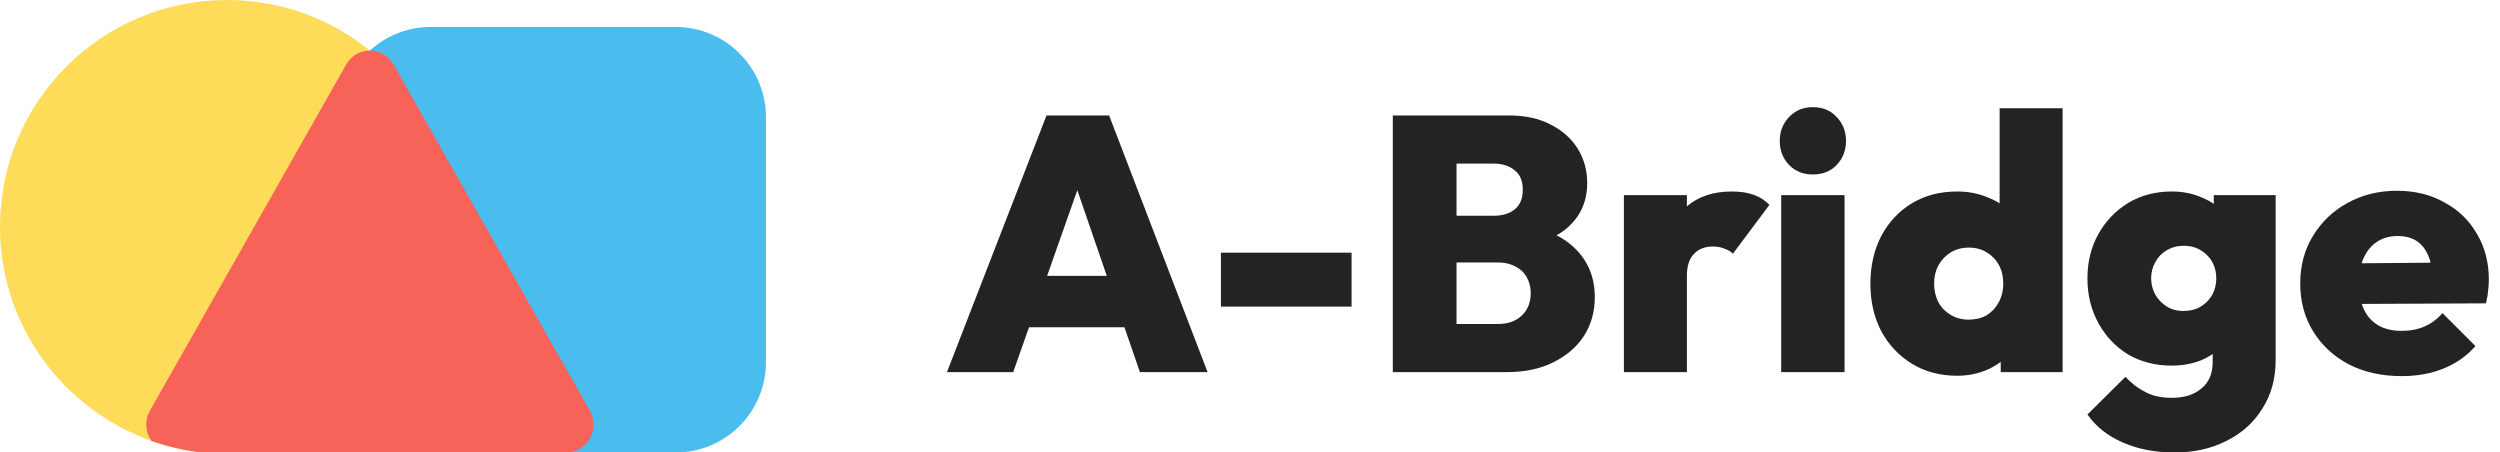 <svg width="221" height="40" viewBox="0 0 221 40" fill="none" xmlns="http://www.w3.org/2000/svg">
<path d="M40.125 20.062C40.125 8.982 31.143 0 20.062 0C8.982 0 0 8.982 0 20.062C0 28.789 5.607 36.214 13.387 38.975C14.807 39.479 16.3 39.827 17.846 40C18.578 40 19.242 40 20.003 40C31.083 40 40.125 31.143 40.125 20.062Z" fill="#FEDB58"/>
<path d="M30.094 32.012C30.094 36.424 33.67 40 38.081 40H59.723C64.135 40 67.711 36.424 67.711 32.012V10.371C67.711 5.959 64.135 2.383 59.723 2.383H38.081C33.67 2.383 30.094 5.959 30.094 10.371V32.012Z" fill="#4ABCED"/>
<path d="M34.794 5.706C33.862 4.062 31.533 4.062 30.601 5.706L13.255 36.301C12.743 37.205 12.864 38.233 13.387 38.975C14.806 39.478 16.303 39.829 17.846 40H50.043C51.907 40 53.072 37.945 52.14 36.301L34.794 5.706Z" fill="#F76359"/>
<path d="M212.301 33.248C210.552 33.248 209.005 32.907 207.661 32.224C206.317 31.52 205.261 30.549 204.493 29.312C203.725 28.075 203.341 26.656 203.341 25.056C203.341 23.477 203.714 22.08 204.461 20.864C205.208 19.627 206.221 18.656 207.501 17.952C208.802 17.227 210.264 16.864 211.885 16.864C213.464 16.864 214.861 17.205 216.077 17.888C217.314 18.549 218.274 19.477 218.957 20.672C219.661 21.845 220.013 23.189 220.013 24.704C220.013 25.024 219.992 25.355 219.949 25.696C219.928 26.016 219.864 26.389 219.757 26.816L205.965 26.88V23.296L217.549 23.2L215.053 24.768C215.032 23.893 214.904 23.179 214.669 22.624C214.434 22.048 214.093 21.611 213.645 21.312C213.197 21.013 212.632 20.864 211.949 20.864C211.245 20.864 210.637 21.035 210.125 21.376C209.613 21.717 209.218 22.197 208.941 22.816C208.664 23.435 208.525 24.181 208.525 25.056C208.525 25.952 208.674 26.72 208.973 27.36C209.272 27.979 209.698 28.448 210.253 28.768C210.808 29.088 211.49 29.248 212.301 29.248C213.069 29.248 213.741 29.12 214.317 28.864C214.914 28.608 215.448 28.213 215.917 27.68L218.829 30.592C218.061 31.467 217.122 32.128 216.013 32.576C214.925 33.024 213.688 33.248 212.301 33.248Z" fill="#232323"/>
<path d="M192.241 40C190.513 40 188.977 39.701 187.633 39.104C186.31 38.528 185.275 37.707 184.529 36.64L187.889 33.312C188.422 33.888 189.009 34.336 189.649 34.656C190.289 34.997 191.067 35.168 191.985 35.168C193.094 35.168 193.969 34.891 194.609 34.336C195.27 33.803 195.601 33.024 195.601 32V27.936L196.497 24.544L195.697 21.184V17.248H201.169V31.808C201.169 33.472 200.774 34.912 199.985 36.128C199.217 37.365 198.161 38.315 196.817 38.976C195.473 39.659 193.947 40 192.241 40ZM191.985 32.32C190.534 32.32 189.243 31.989 188.113 31.328C187.003 30.645 186.129 29.717 185.489 28.544C184.849 27.371 184.529 26.059 184.529 24.608C184.529 23.157 184.849 21.856 185.489 20.704C186.129 19.552 187.003 18.635 188.113 17.952C189.243 17.269 190.534 16.928 191.985 16.928C192.966 16.928 193.862 17.109 194.673 17.472C195.505 17.813 196.177 18.304 196.689 18.944C197.201 19.563 197.521 20.288 197.649 21.12V28.128C197.521 28.96 197.19 29.696 196.657 30.336C196.145 30.955 195.483 31.445 194.673 31.808C193.862 32.149 192.966 32.32 191.985 32.32ZM193.009 27.488C193.606 27.488 194.118 27.36 194.545 27.104C194.993 26.827 195.334 26.475 195.569 26.048C195.803 25.6 195.921 25.12 195.921 24.608C195.921 24.075 195.803 23.595 195.569 23.168C195.334 22.741 195.003 22.4 194.577 22.144C194.15 21.867 193.638 21.728 193.041 21.728C192.465 21.728 191.953 21.867 191.505 22.144C191.078 22.4 190.747 22.752 190.513 23.2C190.278 23.627 190.161 24.096 190.161 24.608C190.161 25.099 190.278 25.568 190.513 26.016C190.747 26.443 191.078 26.795 191.505 27.072C191.931 27.349 192.433 27.488 193.009 27.488Z" fill="#232323"/>
<path d="M173.023 33.216C171.509 33.216 170.175 32.864 169.023 32.16C167.871 31.456 166.965 30.496 166.303 29.28C165.663 28.043 165.343 26.645 165.343 25.088C165.343 23.509 165.663 22.101 166.303 20.864C166.965 19.627 167.861 18.667 168.991 17.984C170.143 17.28 171.487 16.928 173.023 16.928C174.005 16.928 174.922 17.109 175.775 17.472C176.629 17.813 177.343 18.304 177.919 18.944C178.495 19.584 178.837 20.309 178.943 21.12V28.768C178.837 29.579 178.495 30.325 177.919 31.008C177.343 31.691 176.629 32.235 175.775 32.64C174.922 33.024 174.005 33.216 173.023 33.216ZM174.015 28.256C174.634 28.256 175.167 28.128 175.615 27.872C176.063 27.595 176.415 27.221 176.671 26.752C176.949 26.261 177.087 25.696 177.087 25.056C177.087 24.437 176.959 23.893 176.703 23.424C176.447 22.955 176.085 22.581 175.615 22.304C175.167 22.027 174.645 21.888 174.047 21.888C173.45 21.888 172.917 22.027 172.447 22.304C171.999 22.581 171.637 22.965 171.359 23.456C171.103 23.925 170.975 24.459 170.975 25.056C170.975 25.675 171.103 26.229 171.359 26.72C171.615 27.189 171.978 27.563 172.447 27.84C172.917 28.117 173.439 28.256 174.015 28.256ZM182.335 32.896H176.863V28.704L177.663 24.864L176.767 21.088V9.568H182.335V32.896Z" fill="#232323"/>
<path d="M157.459 32.896V17.248H163.059V32.896H157.459ZM160.243 15.424C159.411 15.424 158.717 15.147 158.163 14.592C157.608 14.016 157.331 13.301 157.331 12.448C157.331 11.616 157.608 10.912 158.163 10.336C158.717 9.76 159.411 9.472 160.243 9.472C161.117 9.472 161.821 9.76 162.355 10.336C162.909 10.912 163.187 11.616 163.187 12.448C163.187 13.301 162.909 14.016 162.355 14.592C161.821 15.147 161.117 15.424 160.243 15.424Z" fill="#232323"/>
<path d="M143.553 32.896V17.248H149.121V32.896H143.553ZM149.121 24.384L146.625 22.272C147.244 20.501 148.065 19.168 149.089 18.272C150.113 17.376 151.447 16.928 153.089 16.928C153.836 16.928 154.476 17.024 155.009 17.216C155.564 17.408 156.033 17.707 156.417 18.112L153.185 22.432C153.015 22.24 152.769 22.091 152.449 21.984C152.151 21.856 151.809 21.792 151.425 21.792C150.7 21.792 150.135 22.016 149.729 22.464C149.324 22.891 149.121 23.531 149.121 24.384Z" fill="#232323"/>
<path d="M127.669 32.896V28.64H132.405C133.301 28.64 134.005 28.395 134.517 27.904C135.05 27.392 135.317 26.731 135.317 25.92C135.317 25.387 135.2 24.917 134.965 24.512C134.73 24.085 134.389 23.765 133.941 23.552C133.514 23.317 133.002 23.2 132.405 23.2H127.669V19.072H132.053C132.8 19.072 133.408 18.891 133.877 18.528C134.368 18.144 134.613 17.557 134.613 16.768C134.613 15.979 134.368 15.403 133.877 15.04C133.408 14.656 132.8 14.464 132.053 14.464H127.669V10.208H133.429C134.837 10.208 136.053 10.475 137.077 11.008C138.122 11.541 138.922 12.256 139.477 13.152C140.032 14.048 140.309 15.061 140.309 16.192C140.309 17.707 139.786 18.965 138.741 19.968C137.717 20.949 136.224 21.557 134.261 21.792V19.872C136.437 20.128 138.101 20.832 139.253 21.984C140.405 23.115 140.981 24.544 140.981 26.272C140.981 27.552 140.661 28.693 140.021 29.696C139.381 30.677 138.474 31.456 137.301 32.032C136.149 32.608 134.784 32.896 133.205 32.896H127.669ZM123.125 32.896V10.208H128.757V32.896H123.125Z" fill="#232323"/>
<path d="M107.928 27.104V22.336H119.48V27.104H107.928Z" fill="#232323"/>
<path d="M83.711 32.896L92.511 10.208H98.047L106.751 32.896H100.767L94.207 13.824H96.287L89.567 32.896H83.711ZM89.055 28.928V24.384H101.567V28.928H89.055Z" fill="#232323"/>
</svg>
